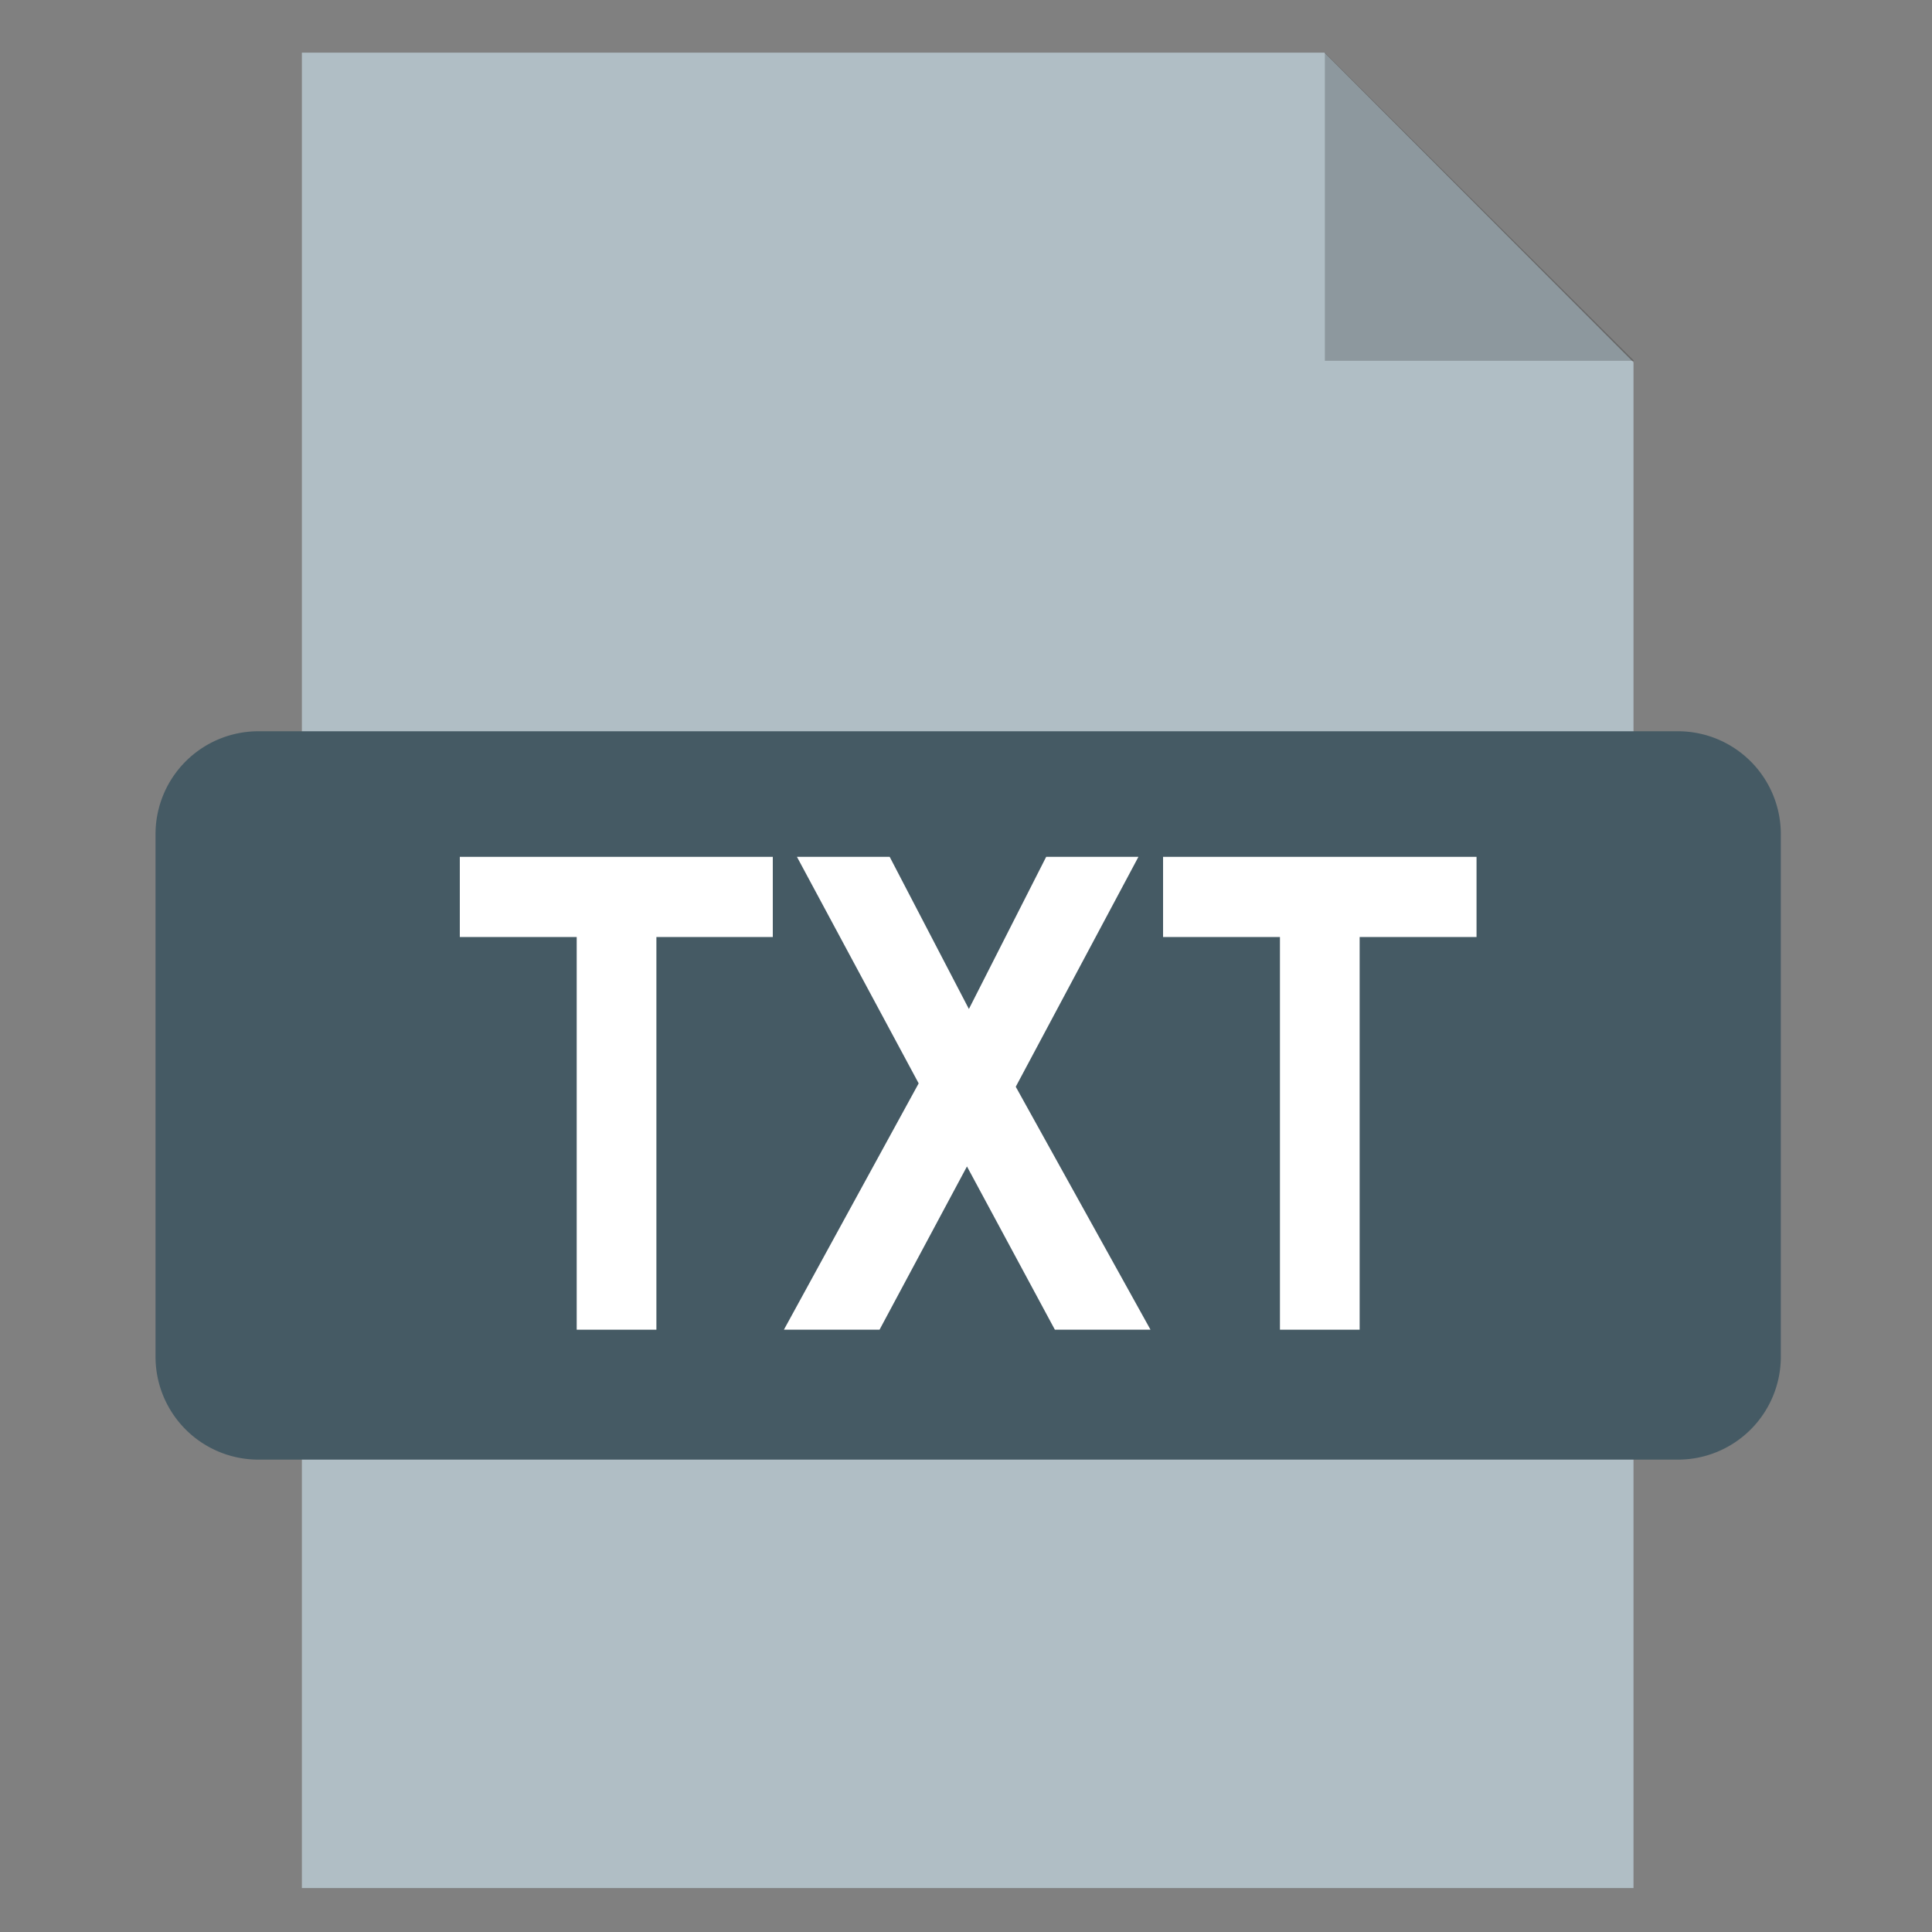 <svg id="Layer_1" data-name="Layer 1" xmlns="http://www.w3.org/2000/svg" viewBox="0 0 40 40"><rect x="0" y="0" width="40" height="40" fill="#808080" stroke="none"/><defs><style>.cls-1{fill:#b0bec5;}.cls-2{opacity:0.2;}.cls-3{fill:#455a64;}.cls-4{fill:#fff;}</style></defs><title>TXT</title><path class="cls-1" d="M27.42,1.09H6.25v38H33.82V7.5Z"/><polygon class="cls-2" points="33.83 7.47 27.43 7.47 27.43 1.09 33.83 7.47"/><path class="cls-3" d="M33.83,30.22h.91a2.13,2.13,0,0,0,2.13-2.13V17.27a2.13,2.13,0,0,0-2.13-2.13H5.35a2.13,2.13,0,0,0-2.13,2.13V28.09a2.13,2.13,0,0,0,2.13,2.13H33.83Z"/><polygon class="cls-4" points="9.52 19.4 9.52 17.74 16 17.74 16 19.4 13.59 19.4 13.59 27.53 11.94 27.53 11.94 19.4 9.52 19.4"/><polygon class="cls-4" points="16.5 17.74 18.42 17.74 20.06 20.89 21.66 17.74 23.57 17.74 21.03 22.5 23.82 27.53 21.84 27.53 20.02 24.15 18.21 27.53 16.23 27.53 19.02 22.43 16.5 17.74"/><polygon class="cls-4" points="24.08 19.4 24.08 17.74 30.57 17.74 30.57 19.4 28.15 19.4 28.15 27.53 26.5 27.53 26.5 19.4 24.08 19.4"/></svg>